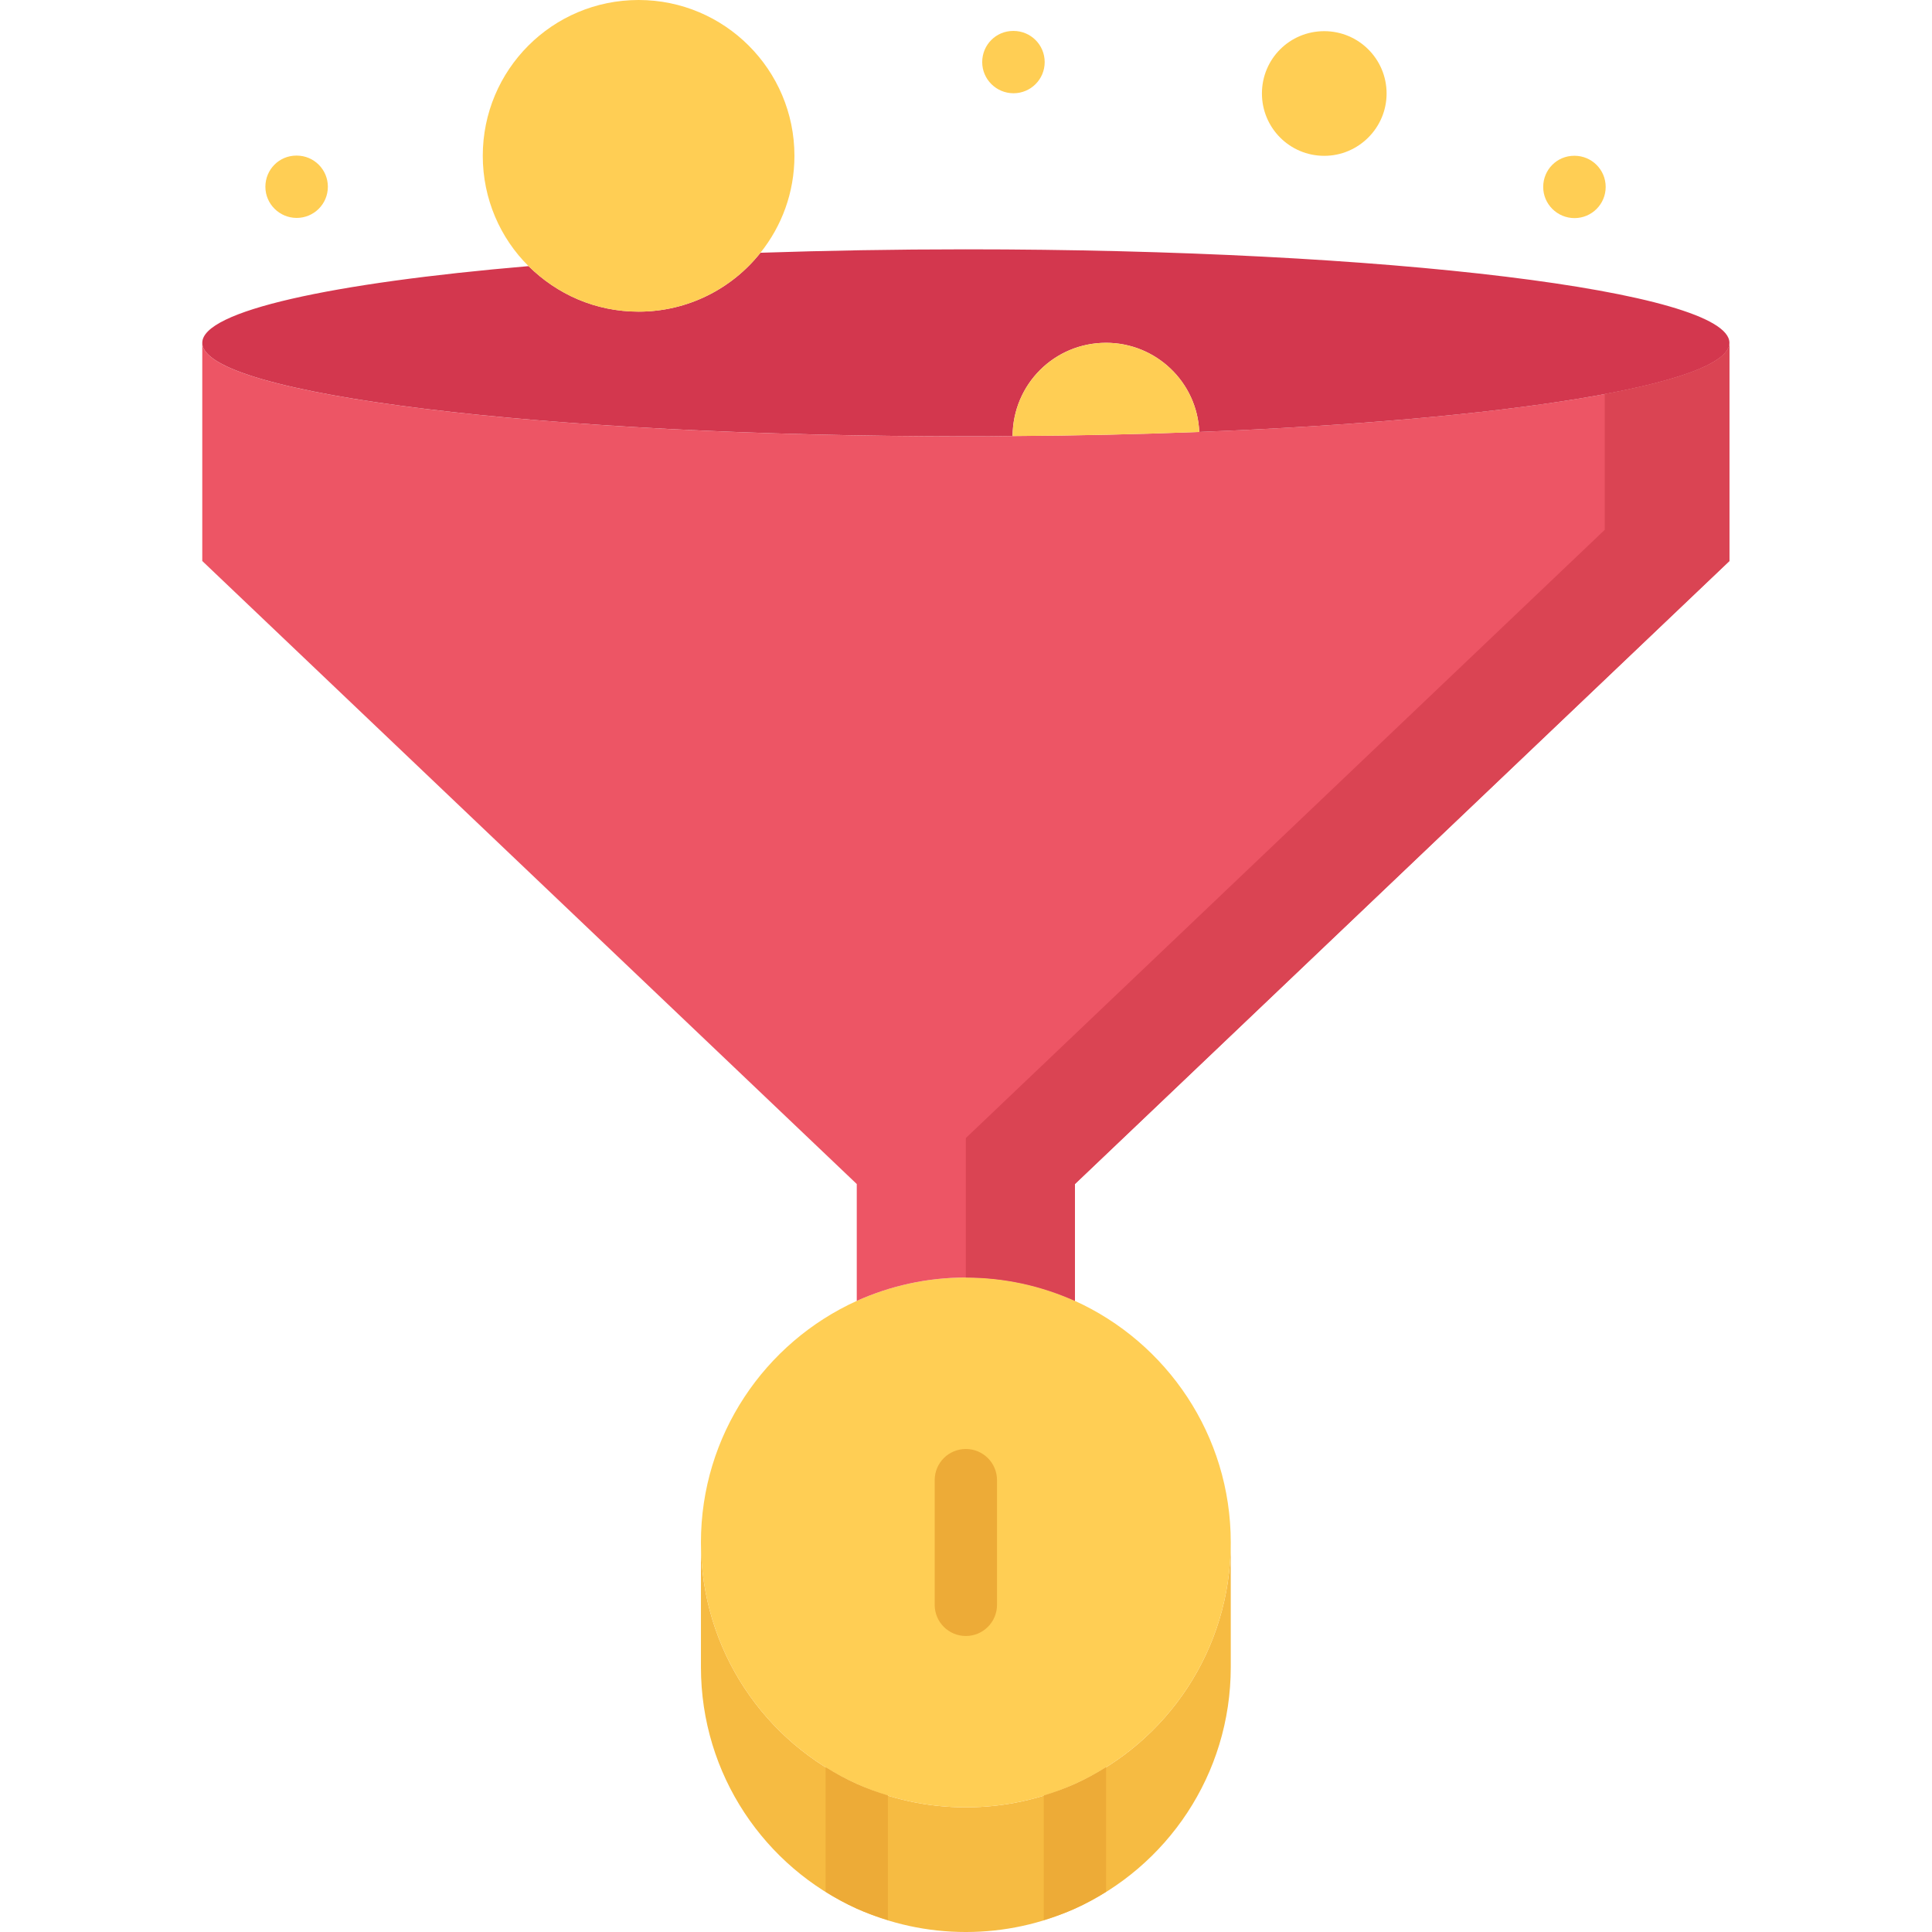 <svg height="50" viewBox="-51 0 495 495.92" width="50" xmlns="http://www.w3.org/2000/svg"><path d="m224.461 457.922c-8.562 3.84-18 6-28 6s-19.449-2.16-28-6c-23.602-10.641-40-34.402-40-62v32c0 27.598 16.398 51.359 40 62 8.551 3.84 18 6 28 6s19.438-2.16 28-6c23.598-10.641 40-34.402 40-62v-32c0 27.598-16.402 51.359-40 62zm0 0" fill="#f6bb42" data-darkreader-inline-fill="" style="--darkreader-inline-fill:#ffc742;"></path><path d="m264.461 395.922c0 27.598-16.402 51.359-40 62-8.562 3.84-18 6-28 6s-19.449-2.16-28-6c-23.602-10.641-40-34.402-40-62 0-27.523 16.398-51.281 40-62 8.551-3.844 18-6 28-6s19.438 2.156 28 6c23.598 10.719 40 34.477 40 62zm0 0" fill="#ffce54" data-darkreader-inline-fill="" style="--darkreader-inline-fill:#ffda4d;"></path><path d="m208.461 111.922c16.641-.082 32.641-.48 47.91-1.043 78.961-3.117 136.09-12.168 136.09-22.879v56l-168 159.922v30c-8.562-3.844-18-6-28-6s-19.449 2.156-28 6v-30l-168-159.922v-56c0 13.281 87.758 24 196 24 4 0 8.078 0 12-.078zm0 0" fill="#ed5565" data-darkreader-inline-fill="" style="--darkreader-inline-fill:#97000f;"></path><path d="m143.738 64.879c16.801-.559 34.48-.879 52.723-.879 108.23 0 196 10.719 196 24 0 10.719-57.129 19.77-136.09 22.879v-.078c-.551-12.73-11.117-22.809-23.91-22.809-13.281 0-23.922 10.641-24 23.918-3.922.082-8 .082-12 .082-108.242 0-196-10.719-196-24 0-8.16 33.117-15.359 83.758-19.68 7.281 7.199 17.121 11.68 28.242 11.68 12.641.008 24-5.914 31.277-15.113zm0 0" fill="#d3374e" data-darkreader-inline-fill="" style="--darkreader-inline-fill:#a7162b;"></path><g fill="#ffce54" data-darkreader-inline-fill="" style="--darkreader-inline-fill:#ffda4d;"><path d="m288.461 8c8.801 0 16 7.129 16 16 0 8.809-7.199 16-16 16-8.883 0-16-7.191-16-16 0-8.871 7.117-16 16-16zm0 0"></path><path d="m232.461 88c12.801 0 23.359 10.078 23.91 22.809v.078c-15.27.562-31.27.961-47.91 1.043.078-13.289 10.719-23.93 24-23.93zm0 0"></path><path d="m152.461 40c0 9.449-3.281 18.078-8.723 24.879-7.277 9.191-18.637 15.121-31.277 15.121-11.129 0-20.961-4.48-28.242-11.68-7.277-7.191-11.758-17.281-11.758-28.32 0-22.078 17.832-40 40-40 22.078 0 40 17.922 40 40zm0 0"></path></g><path d="m360.461 101.137v34.855l-164 156.129v35.809c10 0 19.438 2.16 28 6v-30l168-159.922v-56c0 4.848-11.824 9.359-32 13.129zm0 0" fill="#da4453" data-darkreader-inline-fill="" style="--darkreader-inline-fill:#eb4b5a;"></path><path d="m208.699 23.938c-4.422 0-8.039-3.578-8.039-8 0-4.426 3.535-8 7.953-8h.086c4.418 0 8 3.574 8 8 0 4.422-3.582 8-8 8zm0 0" fill="#ffce54" data-darkreader-inline-fill="" style="--darkreader-inline-fill:#ffda4d;"></path><path d="m352.699 55.984c-4.422 0-8.039-3.578-8.039-8 0-4.426 3.535-8 7.953-8h.086c4.418 0 8 3.574 8 8 0 4.422-3.582 8-8 8zm0 0" fill="#ffce54" data-darkreader-inline-fill="" style="--darkreader-inline-fill:#ffda4d;"></path><path d="m24.699 55.938c-4.422 0-8.039-3.578-8.039-8 0-4.426 3.535-8 7.953-8h.086c4.418 0 8 3.574 8 8 0 4.422-3.582 8-8 8zm0 0" fill="#ffce54" data-darkreader-inline-fill="" style="--darkreader-inline-fill:#ffda4d;"></path><path d="m216.461 460.863v32c2.734-.832 5.422-1.793 8-2.941 2.781-1.25 5.438-2.723 8-4.32v-32c-2.562 1.598-5.219 3.07-8 4.32-2.578 1.156-5.266 2.109-8 2.941zm0 0" fill="#edab37" data-darkreader-inline-fill="" style="--darkreader-inline-fill:#ffb83b;"></path><path d="m160.461 453.602v32c2.559 1.598 5.215 3.07 8 4.32 2.574 1.156 5.262 2.109 8 2.941v-32c-2.738-.832-5.426-1.793-8-2.941-2.785-1.25-5.441-2.723-8-4.32zm0 0" fill="#edab37" data-darkreader-inline-fill="" style="--darkreader-inline-fill:#ffb83b;"></path><path d="m196.461 419.938c-4.426 0-8-3.578-8-8v-32c0-4.426 3.574-8 8-8 4.422 0 8 3.574 8 8v32c0 4.422-3.578 8-8 8zm0 0" fill="#edab37" data-darkreader-inline-fill="" style="--darkreader-inline-fill:#ffb83b;"></path></svg>